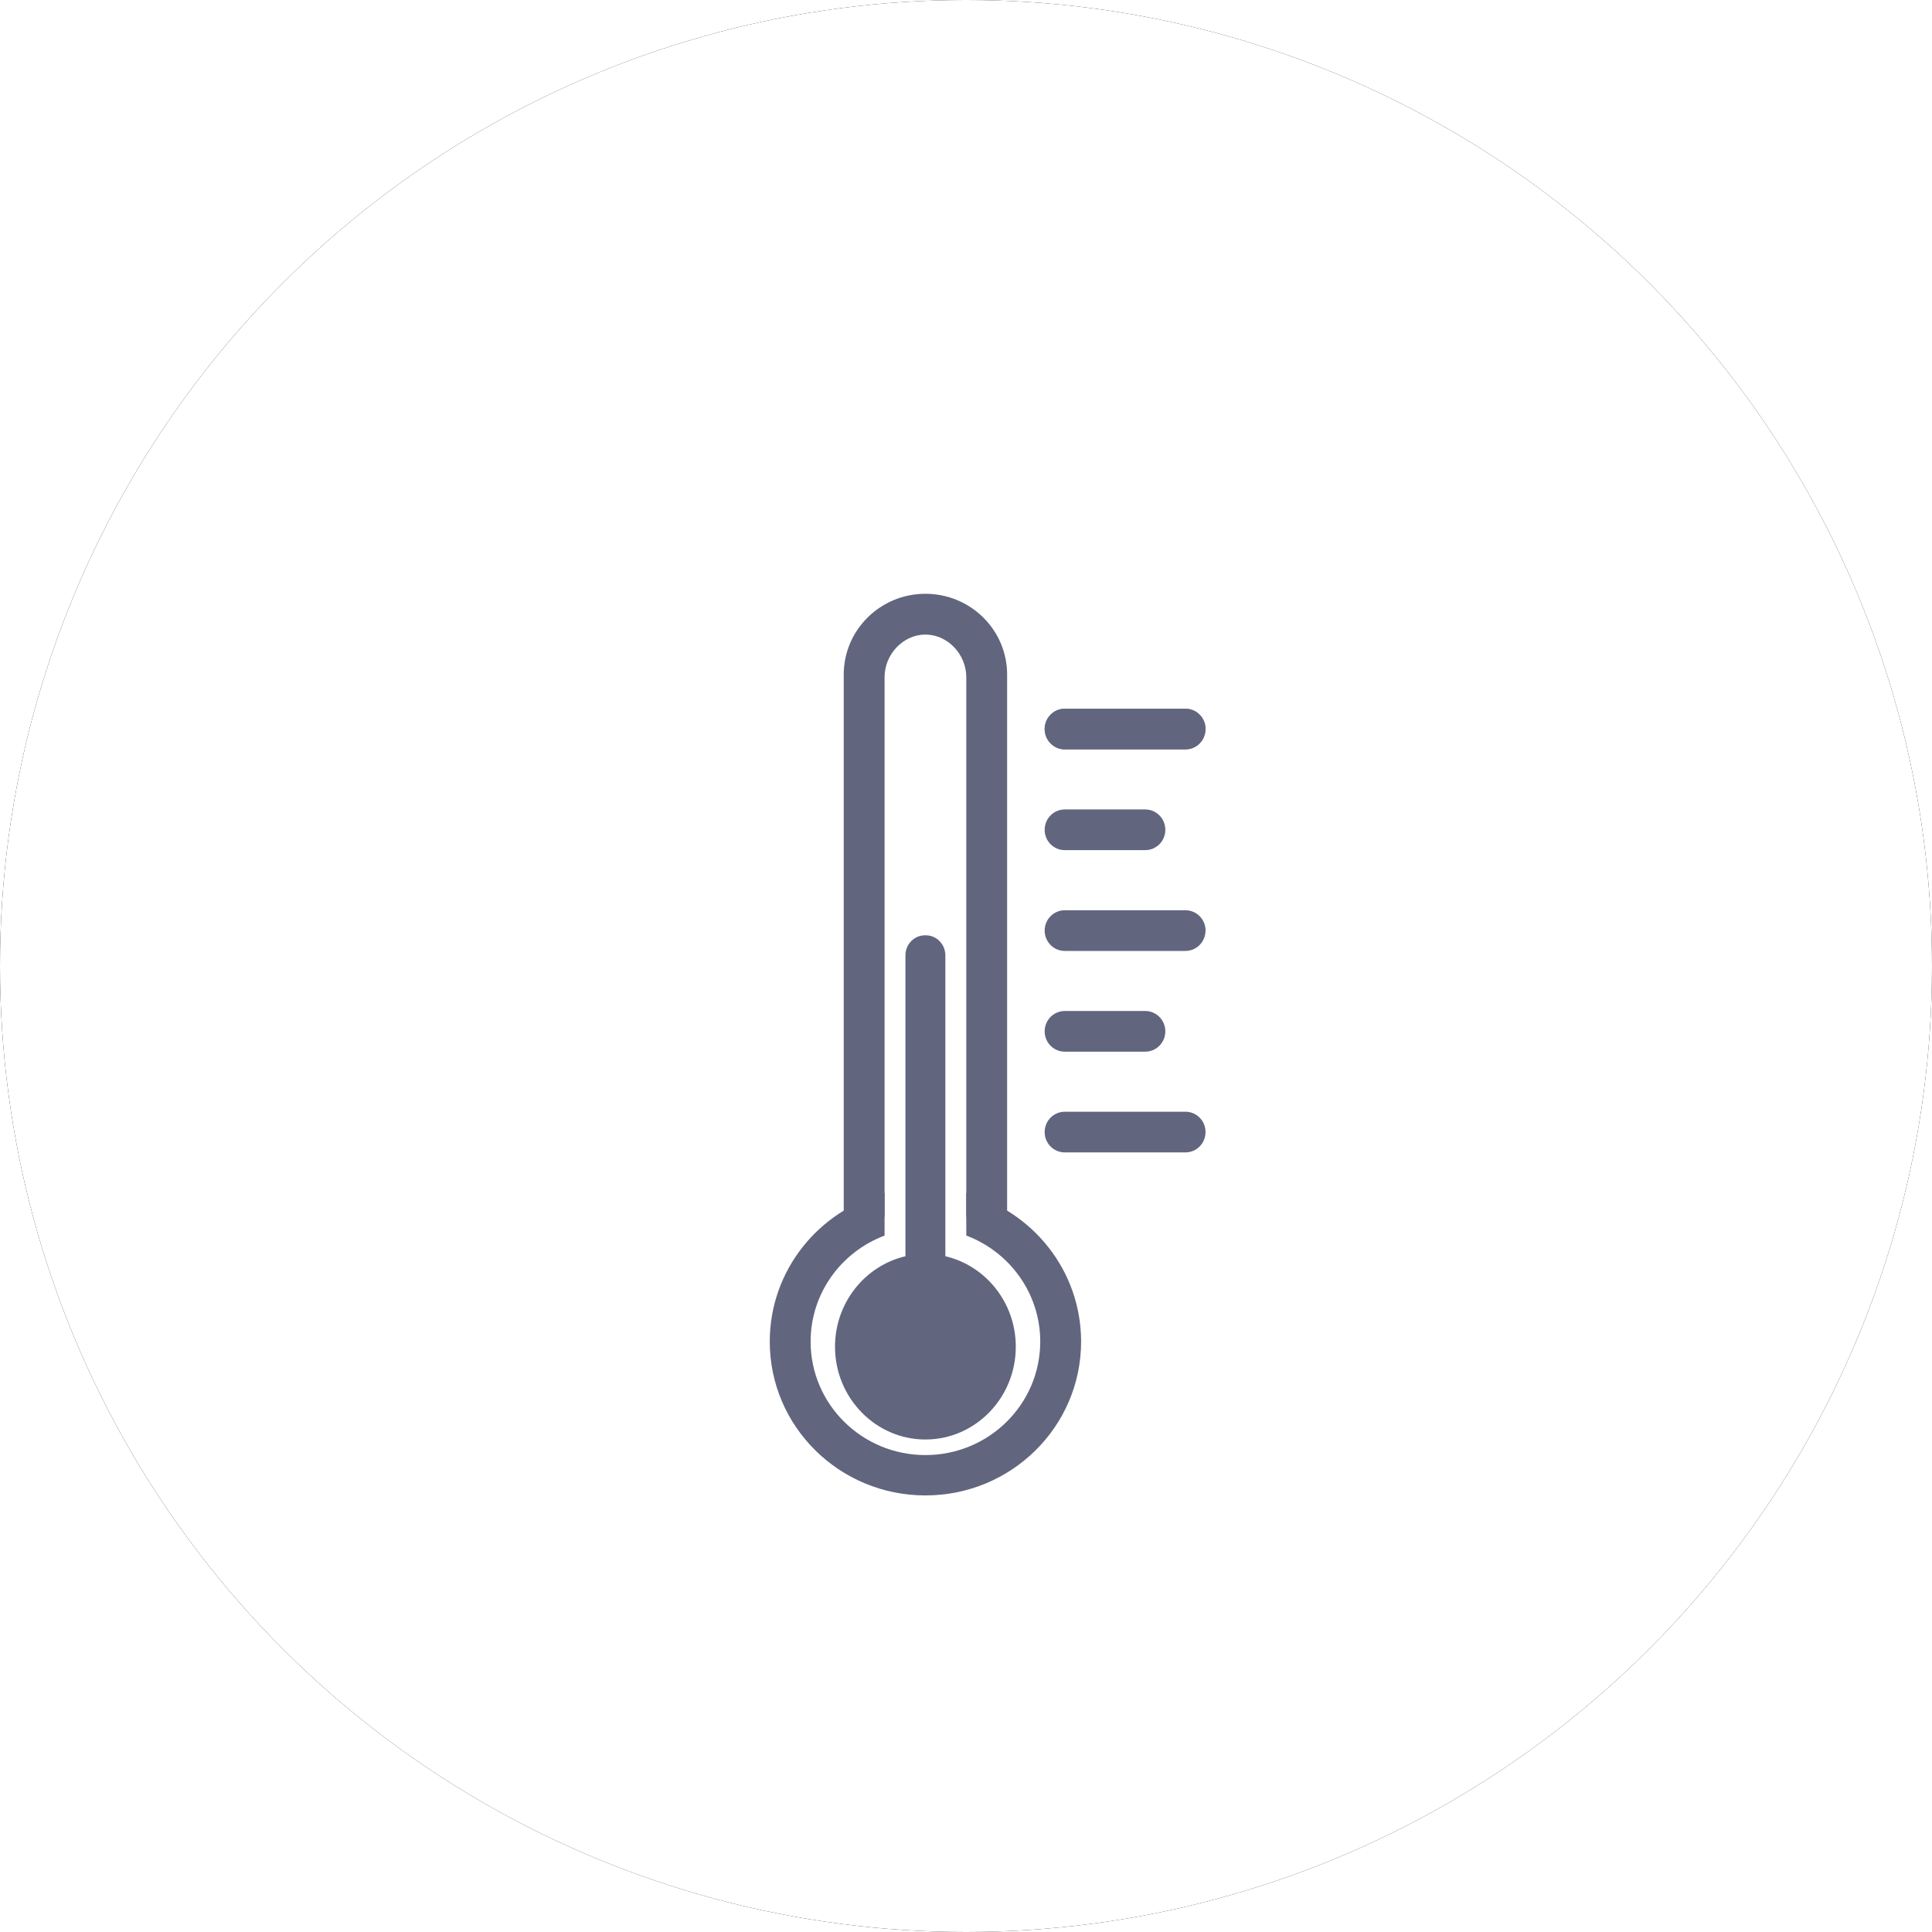 <svg xmlns="http://www.w3.org/2000/svg" xmlns:xlink="http://www.w3.org/1999/xlink" width="35" height="35" viewBox="0 0 35 35">
    <defs>
        <filter id="thpfkqvgga" width="374.3%" height="374.3%" x="-137.1%" y="-137.1%" filterUnits="objectBoundingBox">
            <feMorphology in="SourceAlpha" operator="dilate" radius="3" result="shadowSpreadOuter1"/>
            <feOffset in="shadowSpreadOuter1" result="shadowOffsetOuter1"/>
            <feGaussianBlur in="shadowOffsetOuter1" result="shadowBlurOuter1" stdDeviation="13"/>
            <feColorMatrix in="shadowBlurOuter1" values="0 0 0 0 0 0 0 0 0 0 0 0 0 0 0 0 0 0 0.05 0"/>
        </filter>
        <circle id="54ba22kljb" cx="17.5" cy="17.5" r="17.5"/>
    </defs>
    <g fill="none" fill-rule="evenodd">
        <g>
            <g>
                <g>
                    <g>
                        <g>
                            <g transform="translate(-1264 -198) translate(1190 48) translate(20 127) translate(0 18) translate(54 5)">
                                <use fill="#000" filter="url(#thpfkqvgga)" xlink:href="#54ba22kljb"/>
                                <use fill="#FFF" xlink:href="#54ba22kljb"/>
                            </g>
                            <g opacity=".7">
                                <g>
                                    <g>
                                        <path d="M0 0H19.886V19.886H0z" transform="translate(-1264 -198) translate(1190 48) translate(20 127) translate(0 18) translate(54 5) translate(7.955 8.75)"/>
                                    </g>
                                    <g fill-rule="nonzero">
                                        <g fill="#1E2447">
                                            <path d="M2.844.018c-.818 0-1.48.656-1.48 1.464v10.097l.74-.278V1.525c0-.404.331-.768.74-.768s.74.364.74.768V11.3l.74.278V1.482c0-.809-.662-1.464-1.48-1.464z" transform="translate(-1264 -198) translate(1190 48) translate(20 127) translate(0 18) translate(54 5) translate(7.955 8.75) translate(5.966 1.989)"/>
                                            <path d="M3.584 10.876v.768c.783.295 1.34 1.044 1.34 1.921 0 1.135-.931 2.056-2.08 2.056s-2.08-.92-2.08-2.056c0-.877.557-1.626 1.34-1.92v-.77c-1.199.322-2.08 1.404-2.08 2.69 0 1.54 1.262 2.787 2.82 2.787 1.558 0 2.82-1.247 2.82-2.787 0-1.286-.881-2.368-2.08-2.69z" transform="translate(-1264 -198) translate(1190 48) translate(20 127) translate(0 18) translate(54 5) translate(7.955 8.75) translate(5.966 1.989)"/>
                                        </g>
                                        <g>
                                            <path fill="#5D5D5D" d="M2.92.4c0 .204-.162.369-.364.369H.37C.17.769.006.604.006.4.006.197.169.032.37.032h2.186c.202 0 .365.165.365.368z" transform="translate(-1264 -198) translate(1190 48) translate(20 127) translate(0 18) translate(54 5) translate(7.955 8.75) translate(5.966 1.989) translate(4.998 2.068)"/>
                                            <path fill="#1E2447" d="M2.92.4c0 .204-.162.369-.364.369H.37C.17.769.006.604.006.4.006.197.169.032.37.032h2.186c.202 0 .365.165.365.368zM2.192 2.226c0 .203-.163.368-.364.368H.37c-.201 0-.364-.165-.364-.368 0-.204.163-.369.364-.369h1.458c.201 0 .364.165.364.369zM2.192 5.877c0 .203-.163.368-.364.368H.37c-.201 0-.364-.165-.364-.368 0-.204.163-.369.364-.369h1.458c.201 0 .364.165.364.369zM2.92 4.051c0 .204-.162.369-.364.369H.37c-.201 0-.364-.165-.364-.369 0-.203.163-.368.364-.368h2.186c.202 0 .365.165.365.368zM2.92 7.702c0 .203-.162.368-.364.368H.37c-.201 0-.364-.165-.364-.368 0-.204.163-.369.364-.369h2.186c.202 0 .365.165.365.369z" transform="translate(-1264 -198) translate(1190 48) translate(20 127) translate(0 18) translate(54 5) translate(7.955 8.75) translate(5.966 1.989) translate(4.998 2.068)"/>
                                        </g>
                                        <path fill="#1E2447" d="M3.205 6.568c0-.2-.159-.363-.354-.363h-.015c-.195 0-.354.162-.354.363v5.451c-.729.17-1.276.84-1.276 1.639 0 .927.735 1.681 1.638 1.681.903 0 1.637-.754 1.637-1.681 0-.8-.547-1.469-1.276-1.639V6.568z" transform="translate(-1264 -198) translate(1190 48) translate(20 127) translate(0 18) translate(54 5) translate(7.955 8.75) translate(5.966 1.989)"/>
                                    </g>
                                </g>
                            </g>
                        </g>
                    </g>
                </g>
            </g>
        </g>
    </g>
</svg>
